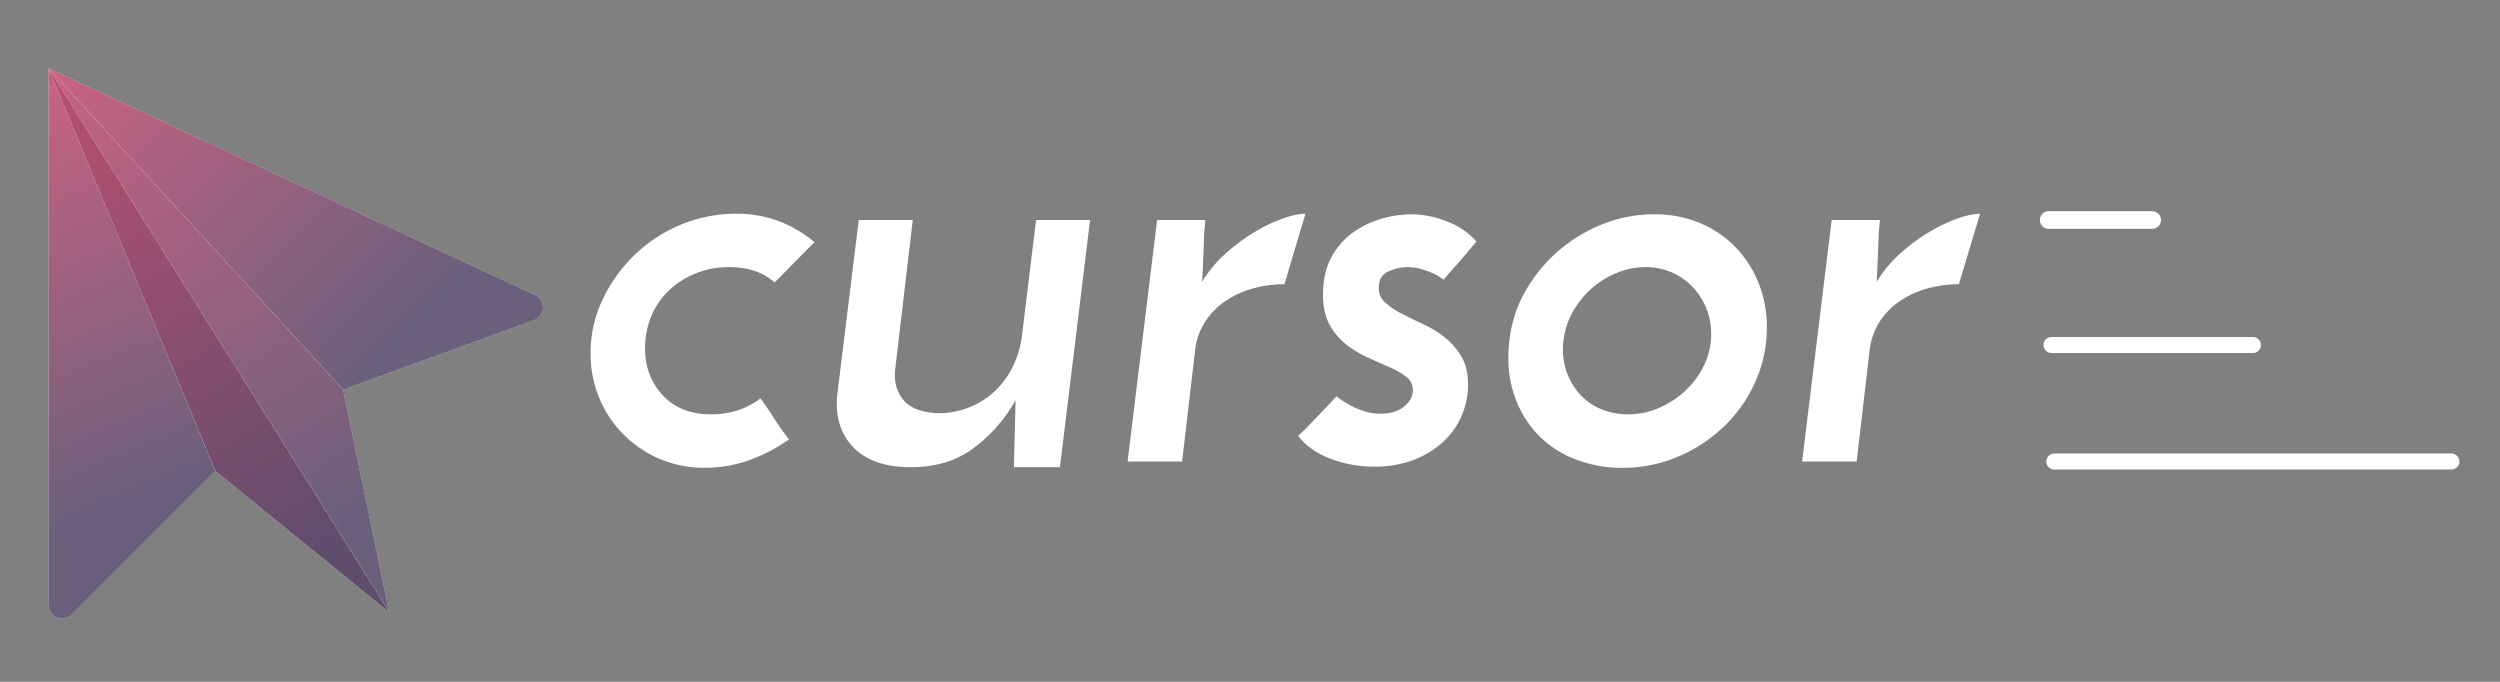 <svg xmlns="http://www.w3.org/2000/svg" xmlns:xlink="http://www.w3.org/1999/xlink" viewBox="0 0 1559.06 425.2"><rect x="0" y="0" width="1559.06" height="425.2" fill="#808080" stroke="none"/><defs><style>.cls-1,.cls-2{fill:none;stroke:#fff;stroke-linecap:round;stroke-miterlimit:10;}.cls-1{stroke-width:10px;}.cls-2{stroke-width:11px;}.cls-3{fill:#fff;}.cls-4,.cls-9{fill:#c797ad;}.cls-4{opacity:0.25;}.cls-10,.cls-5,.cls-6,.cls-7{opacity:0.75;}.cls-5{fill:url(#linear-gradient);}.cls-6{fill:url(#linear-gradient-2);}.cls-7{fill:url(#linear-gradient-3);}.cls-8{fill:#010101;opacity:0.1;}.cls-10{fill:url(#linear-gradient-4);}</style><linearGradient id="linear-gradient" x1="89.06" y1="352.61" x2="-24.43" y2="78.62" gradientUnits="userSpaceOnUse"><stop offset="0.13" stop-color="#3e3456"/><stop offset="1" stop-color="#b9375d"/></linearGradient><linearGradient id="linear-gradient-2" x1="288.67" y1="228" x2="74.02" y2="13.35" xlink:href="#linear-gradient"/><linearGradient id="linear-gradient-3" x1="258.05" y1="361.3" x2="52.43" y2="30.71" xlink:href="#linear-gradient"/><linearGradient id="linear-gradient-4" x1="218.47" y1="385.92" x2="12.86" y2="55.32" xlink:href="#linear-gradient"/></defs><title>wordmark</title><g id="Layer_7" data-name="Layer 7"><line class="cls-1" x1="1281.15" y1="287.81" x2="1528.75" y2="287.81"/></g><g id="Layer_6" data-name="Layer 6"><line class="cls-1" x1="1279.37" y1="215.16" x2="1404.95" y2="215.16"/></g><g id="Layer_5" data-name="Layer 5"><line class="cls-2" x1="1277.6" y1="137.2" x2="1342.16" y2="137.2"/></g><g id="Layer_3" data-name="Layer 3"><path class="cls-3" d="M30.31,42.57V377.21a8.5,8.5,0,0,0,14.52,6l89.51-89.51Z"/><path class="cls-4" d="M30.31,42.57V377.21a8.5,8.5,0,0,0,14.52,6l89.51-89.51Z"/><path class="cls-5" d="M30.31,42.57V377.21a8.5,8.5,0,0,0,14.52,6l89.51-89.51Z"/><path class="cls-3" d="M30.31,42.57,214,243l119-43.29a8.5,8.5,0,0,0,.69-15.7Z"/><path class="cls-4" d="M30.31,42.57,214,243l119-43.29a8.5,8.5,0,0,0,.69-15.7Z"/><path class="cls-6" d="M30.31,42.57,214,243l119-43.29a8.5,8.5,0,0,0,.69-15.7Z"/><polygon class="cls-3" points="242.7 381.8 213.96 242.99 30.31 42.57 242.7 381.8"/><polygon class="cls-4" points="242.7 381.8 213.96 242.99 30.31 42.57 242.7 381.8"/><polygon class="cls-7" points="242.7 381.8 213.96 242.99 30.31 42.57 242.7 381.8"/><polygon class="cls-3" points="242.7 381.8 134.34 293.71 30.31 42.57 242.7 381.8"/><polygon class="cls-8" points="242.7 381.8 134.34 293.71 30.31 42.57 242.7 381.8"/><polygon class="cls-9" points="242.7 381.8 134.34 293.71 30.31 42.57 242.7 381.8"/><polygon class="cls-10" points="242.7 381.8 134.34 293.71 30.31 42.57 242.7 381.8"/></g><g id="Layer_2" data-name="Layer 2"><path class="cls-3" d="M474.23,248.48q5,6.74,8.86,12.93A152.93,152.93,0,0,0,492,274a100,100,0,0,1-24.63,12.93,81.52,81.52,0,0,1-27.82,4.78A70.35,70.35,0,0,1,411,286a71.14,71.14,0,0,1-22.5-15.42,70,70,0,0,1-14.89-22.68,71.53,71.53,0,0,1-5.32-27.47A77.53,77.53,0,0,1,375.71,187a95,95,0,0,1,19.85-27.82,92.19,92.19,0,0,1,28.88-19A88.46,88.46,0,0,1,459,133.3a73.83,73.83,0,0,1,27.11,4.78A76.1,76.1,0,0,1,507.9,151l-24.81,25.16q-10.63-9.57-28.35-9.57a54.91,54.91,0,0,0-20.91,3.9,53,53,0,0,0-16.66,10.63,46.54,46.54,0,0,0-11,16.12,51.65,51.65,0,0,0-3.9,20q0,17.37,11,29.24T443.4,258.4Q461.12,258.4,474.23,248.48Z"/><path class="cls-3" d="M661,291.36H632.29l1.06-41.82a95.9,95.9,0,0,1-26.22,29.95q-15.95,11.88-39.34,11.87t-35.44-12.23q-12.05-12.23-10.28-32.43L535.54,137.2h33.67l-11,93.56q-1.06,11,5.14,18.61t21.44,8.33a52.4,52.4,0,0,0,19.31-3.54,50.3,50.3,0,0,0,15.95-9.92A52.42,52.42,0,0,0,631.41,229a61.18,61.18,0,0,0,5.85-19.14l8.86-72.65h33.67Z"/><path class="cls-3" d="M801,177.24a74.06,74.06,0,0,0-19,2.48,57.92,57.92,0,0,0-17.19,7.62A45.88,45.88,0,0,0,751.9,200.1a41.66,41.66,0,0,0-6.56,17.9l-8.15,69.82h-34L721.6,137.2h30.12q-.71,6.38-.89,11.34t-.35,9.39l-.35,8.68q-.18,4.25-.53,9.21a78.32,78.32,0,0,1,14.71-17.72,115.15,115.15,0,0,1,17.9-13.29,100.3,100.3,0,0,1,17.72-8.51q8.5-3,14.18-3Z"/><path class="cls-3" d="M920.76,150.66q-2.84,3.19-6.2,7.27T908,165.55q-3.19,3.55-7.8,8.86a31.08,31.08,0,0,0-6.38-3.9,60.38,60.38,0,0,0-7.44-2.66,31.6,31.6,0,0,0-8.86-1.24,28.88,28.88,0,0,0-11.7,2.66q-6,2.66-6,10.46a11.78,11.78,0,0,0,4.08,9,47,47,0,0,0,10.28,6.91q6.2,3.19,13.47,6.56a66.11,66.11,0,0,1,13.47,8.33,43.28,43.28,0,0,1,10.28,11.87q4.07,6.91,4.08,17.19A48.81,48.81,0,0,1,911.19,260a48.11,48.11,0,0,1-12.05,16.3,57,57,0,0,1-18.43,10.81A68.62,68.62,0,0,1,857,291a76.06,76.06,0,0,1-27.47-5q-12.94-5-20-14.18,3.19-2.83,7.26-7.09l7.8-8.15q3.72-3.89,8.68-9.21c0-.23.71.18,2.12,1.24a58,58,0,0,0,5.85,3.72,52.07,52.07,0,0,0,8.86,3.9A32.83,32.83,0,0,0,860.87,258q9.21,0,14.71-4.43t5.49-10.46A9.92,9.92,0,0,0,877,235a50,50,0,0,0-10.45-6q-6.38-2.83-13.47-6a65.72,65.72,0,0,1-13.47-8.15,39.49,39.49,0,0,1-10.46-12.4Q825.07,195,825.08,184q0-14.17,5.32-23.74A45.43,45.43,0,0,1,844,144.82a57.91,57.91,0,0,1,17.9-8.51A67.63,67.63,0,0,1,880,133.65a61.15,61.15,0,0,1,22.33,4.43A46.23,46.23,0,0,1,920.76,150.66Z"/><path class="cls-3" d="M941.31,212.33a78.59,78.59,0,0,1,9.92-30.65,95,95,0,0,1,20.38-25,97,97,0,0,1,27.64-16.83,86.16,86.16,0,0,1,32.43-6.2,72.3,72.3,0,0,1,28.53,5.49,66.46,66.46,0,0,1,22.15,15.06,69,69,0,0,1,14.35,22.33,73.35,73.35,0,0,1,5.14,27.64,82,82,0,0,1-7.09,33.67,88.47,88.47,0,0,1-19.32,27.82,94.09,94.09,0,0,1-28.7,19,87.48,87.48,0,0,1-34.91,7.09A79.64,79.64,0,0,1,981.36,286,64.24,64.24,0,0,1,958,269.92a65.74,65.74,0,0,1-14.18-25.16Q939.18,230.05,941.31,212.33Zm33.67.35a42.73,42.73,0,0,0,1.59,17.9,41.32,41.32,0,0,0,8,14.53,36.92,36.92,0,0,0,13.29,9.75,42.66,42.66,0,0,0,17.54,3.54,48,48,0,0,0,19.31-4.08,56.7,56.7,0,0,0,16.66-11,53,53,0,0,0,11.52-15.95,44.79,44.79,0,0,0,4.25-19.31,41.35,41.35,0,0,0-3.19-16.13,42.52,42.52,0,0,0-8.68-13.29,39.56,39.56,0,0,0-12.93-8.86,40.07,40.07,0,0,0-15.95-3.19,47.09,47.09,0,0,0-18.43,3.72,55.1,55.1,0,0,0-27.29,24.45A47.38,47.38,0,0,0,975,212.68Z"/><path class="cls-3" d="M1221.63,177.24a74.06,74.06,0,0,0-19,2.48,57.92,57.92,0,0,0-17.19,7.62,45.88,45.88,0,0,0-12.93,12.76A41.66,41.66,0,0,0,1166,218l-8.15,69.82h-34l18.43-150.62h30.12q-.71,6.38-.89,11.34t-.35,9.39l-.35,8.68q-.18,4.25-.53,9.21A78.32,78.32,0,0,1,1185,158.11a115.15,115.15,0,0,1,17.9-13.29,100.3,100.3,0,0,1,17.72-8.51q8.5-3,14.18-3Z"/></g></svg>